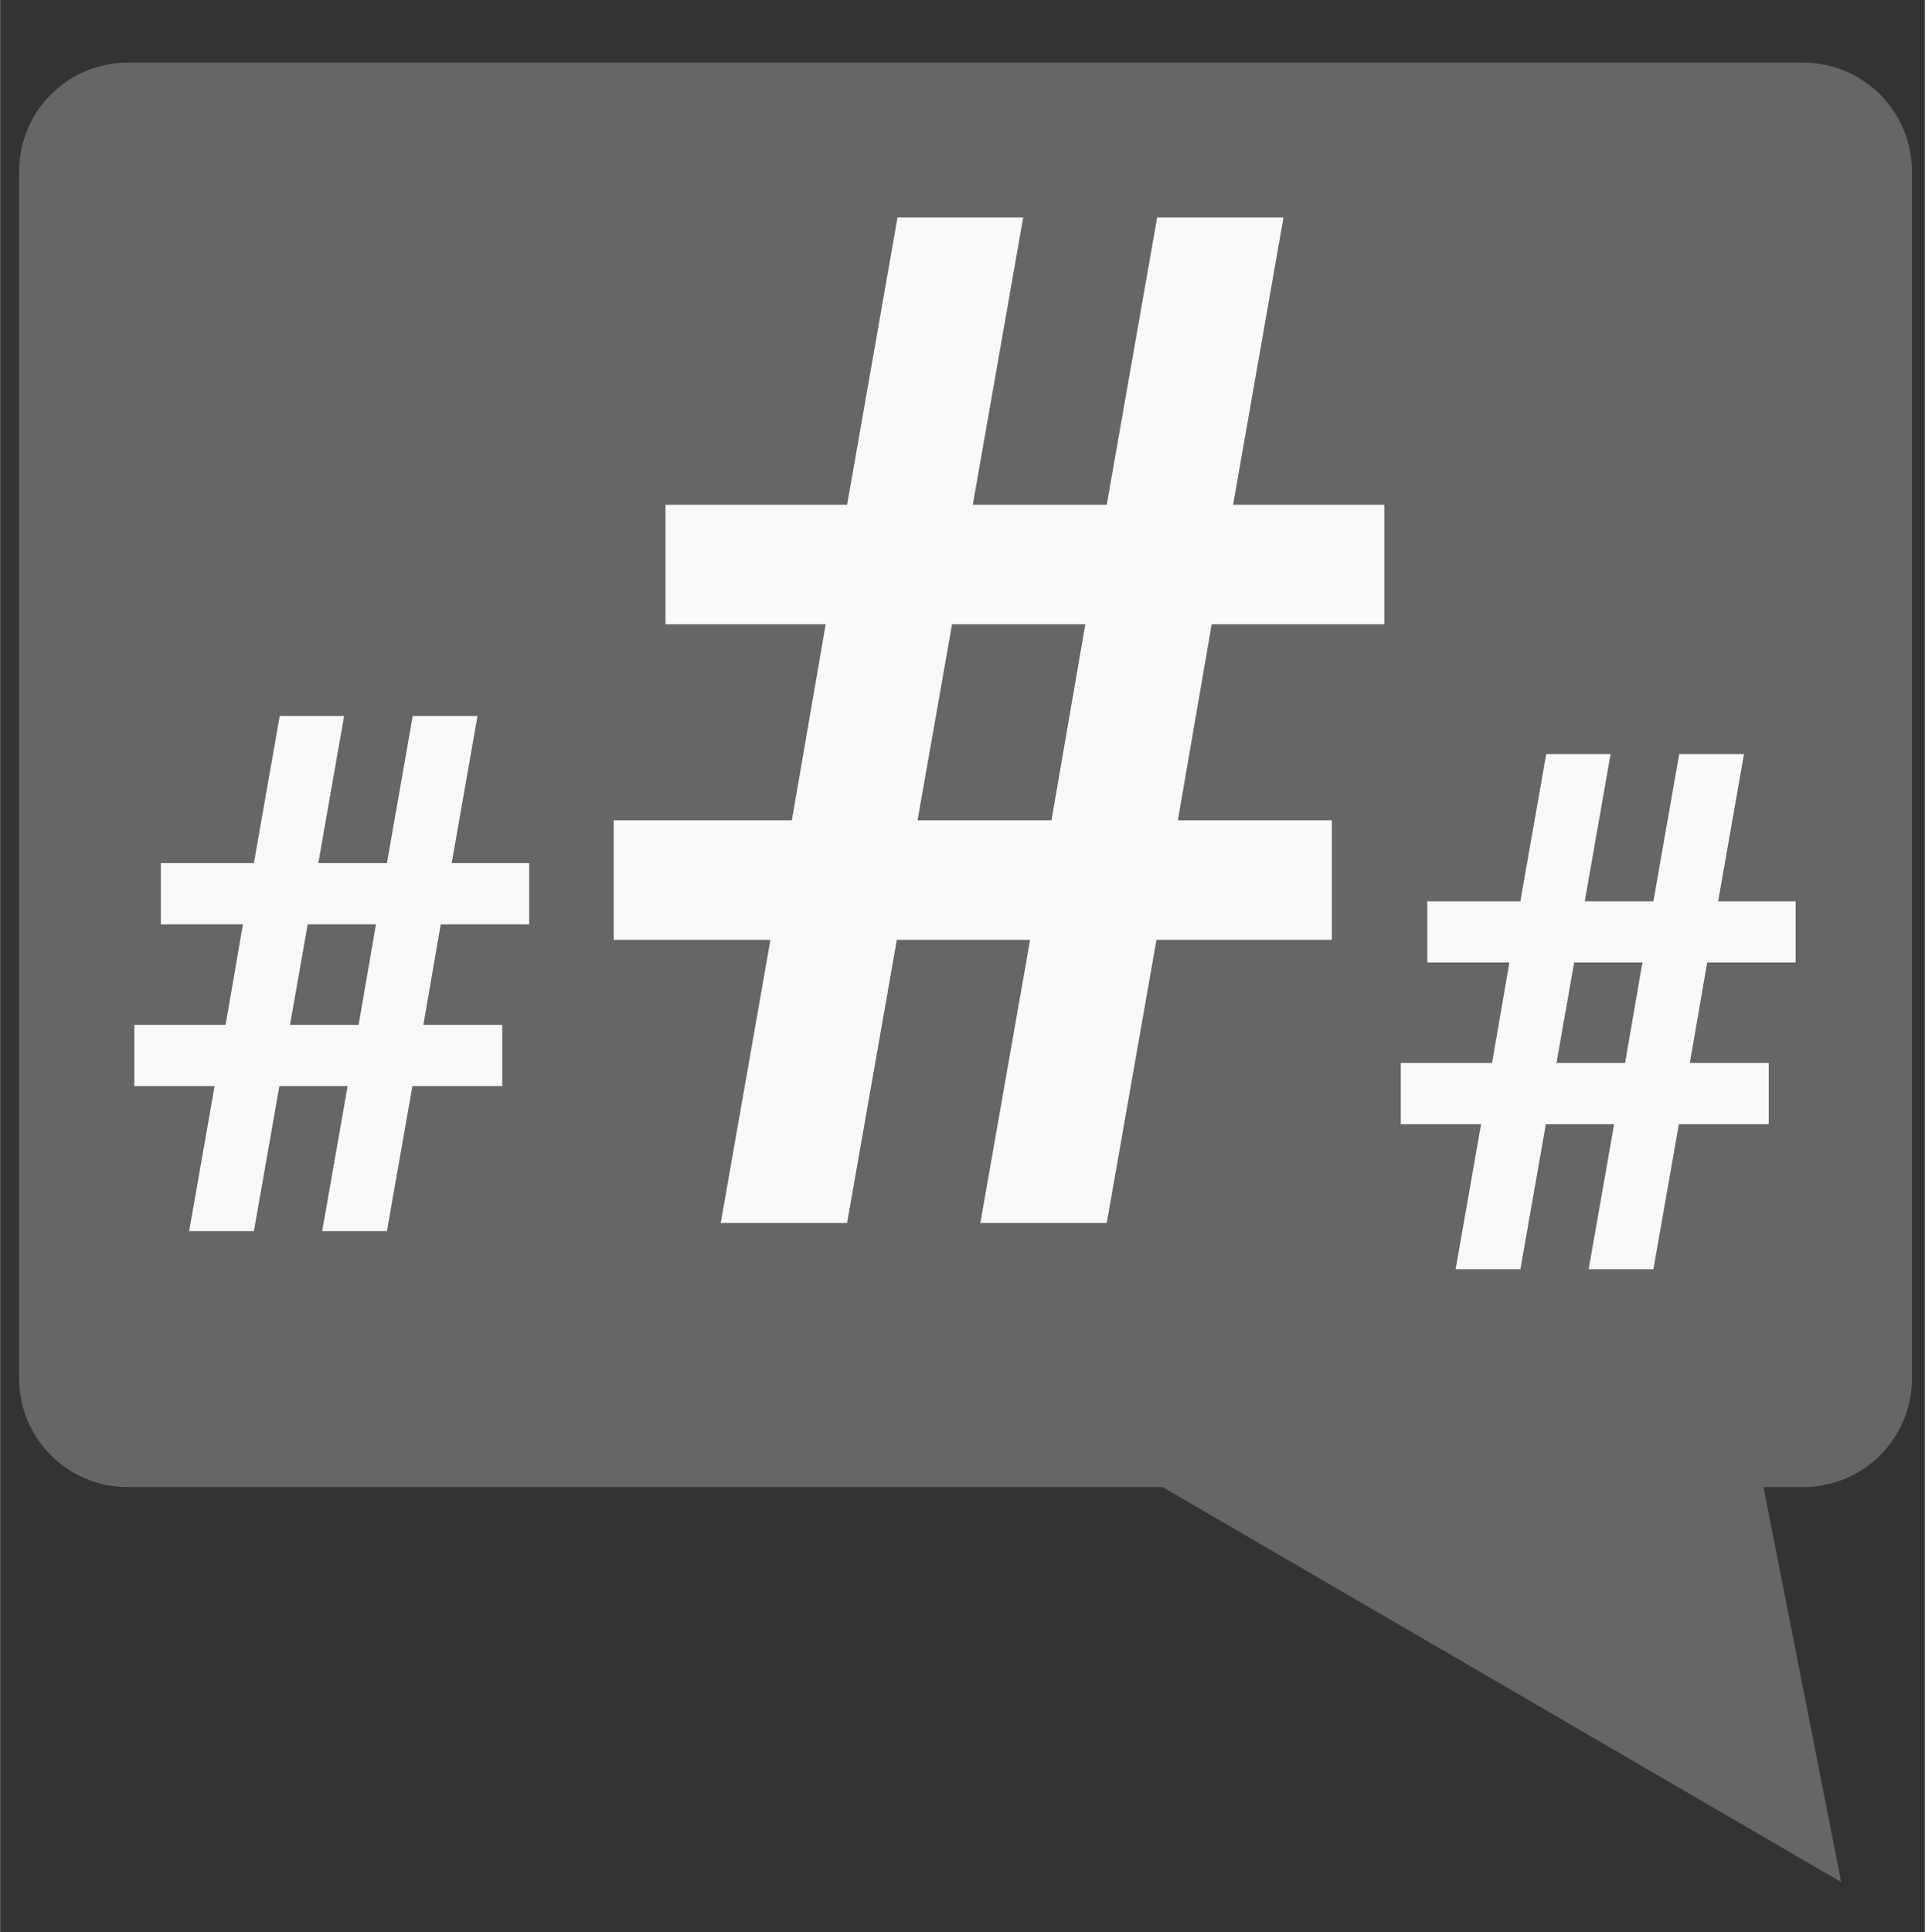 <?xml version="1.0" encoding="UTF-8" standalone="no"?>
<svg
   aria-hidden="true"
   role="img"
   class="iconify iconify--logos"
   width="31.88"
   height="32"
   preserveAspectRatio="xMidYMid meet"
   viewBox="0 0 256 257"
   version="1.1"
   id="svg6"
   sodipodi:docname="microblog.svg"
   xml:space="preserve"
   inkscape:version="1.4.2 (ebf0e940d0, 2025-05-08)"
   xmlns:inkscape="http://www.inkscape.org/namespaces/inkscape"
   xmlns:sodipodi="http://sodipodi.sourceforge.net/DTD/sodipodi-0.dtd"
   xmlns="http://www.w3.org/2000/svg"
   xmlns:svg="http://www.w3.org/2000/svg"><rect x="0" y="0" width="256" height="257" fill="#333333" stroke="none"/><sodipodi:namedview
     id="namedview6"
     pagecolor="#ffffff"
     bordercolor="#000000"
     borderopacity="0.25"
     inkscape:showpageshadow="2"
     inkscape:pageopacity="0.0"
     inkscape:pagecheckerboard="0"
     inkscape:deskcolor="#d1d1d1"
     inkscape:zoom="22.170177"
     inkscape:cx="17.185248"
     inkscape:cy="16.147819"
     inkscape:window-width="1920"
     inkscape:window-height="1128"
     inkscape:window-x="0"
     inkscape:window-y="0"
     inkscape:window-maximized="1"
     inkscape:current-layer="svg6" /><defs
     id="defs5"><linearGradient
       id="IconifyId1813088fe1fbc01fb466"
       x1="-.828%"
       x2="57.636%"
       y1="7.652%"
       y2="78.411%"><stop
         offset="0%"
         stop-color="#41D1FF"
         id="stop1" /><stop
         offset="100%"
         stop-color="#BD34FE"
         id="stop2" /></linearGradient><linearGradient
       id="IconifyId1813088fe1fbc01fb467"
       x1="43.376%"
       x2="50.316%"
       y1="2.242%"
       y2="89.03%"><stop
         offset="0%"
         stop-color="#FFEA83"
         id="stop3" /><stop
         offset="8.333%"
         stop-color="#FFDD35"
         id="stop4" /><stop
         offset="100%"
         stop-color="#FFA800"
         id="stop5" /></linearGradient></defs><path
     id="rect6"
     style="display:inline;fill:#666666;stroke-width:8.093;opacity:1"
     d="M 17.001 8.329 C 8.974 8.329 2.523 14.796 2.523 22.823 L 2.523 183.307 C 2.523 191.335 8.974 197.785 17.001 197.785 L 154.615 197.785 L 244.872 250.318 L 234.535 197.785 L 239.79 197.785 C 247.818 197.785 254.284 191.335 254.284 183.307 L 254.284 22.823 C 254.284 14.796 247.818 8.329 239.79 8.329 L 17.001 8.329 z " /><path
     style="font-weight:bold;font-size:96.375px;font-family:Roboto;-inkscape-font-specification:'Roboto Bold';fill:#f9f9f9;stroke-width:8.031"
     d="m 42.834,163.739 3.388,-19.294 h -9.082 l -3.388,19.294 h -8.612 l 3.388,-19.294 h -10.682 v -8.141 h 12.141 l 2.306,-13.364 h -10.917 v -8.141 h 12.376 l 3.435,-19.576 h 8.565 l -3.435,19.576 h 9.129 L 54.881,95.223 H 63.492 l -3.435,19.576 h 10.306 v 8.141 H 58.598 l -2.306,13.364 h 10.494 v 8.141 H 54.834 l -3.388,19.294 z m -4.282,-27.435 h 9.129 l 2.306,-13.364 H 40.905 Z"
     id="text7"
     aria-label="#" /><path
     style="font-weight:bold;font-size:188.093px;font-family:Roboto;-inkscape-font-specification:'Roboto Bold';fill:#f9f9f9;stroke-width:15.674"
     d="m 130.377,162.652 6.613,-37.655 h -17.726 l -6.613,37.655 H 95.844 l 6.613,-37.655 H 81.609 v -15.889 h 23.695 l 4.5,-26.083 H 88.497 V 67.136 H 112.652 L 119.356,28.93 h 16.715 l -6.704,38.206 h 17.817 l 6.704,-38.206 h 16.807 l -6.704,38.206 h 20.113 v 15.889 h -22.961 l -4.5,26.083 h 20.481 v 15.889 h -23.328 l -6.613,37.655 z m -8.358,-53.544 h 17.817 l 4.5,-26.083 h -17.726 z"
     id="text8"
     aria-label="#" /><path
     style="font-weight:bold;font-size:96.375px;font-family:Roboto;-inkscape-font-specification:'Roboto Bold';fill:#f9f9f9;stroke-width:8.031"
     d="m 211.282,168.811 3.388,-19.294 h -9.082 l -3.388,19.294 h -8.612 l 3.388,-19.294 h -10.682 v -8.141 h 12.141 l 2.306,-13.364 h -10.917 v -8.141 h 12.376 l 3.435,-19.576 h 8.565 l -3.435,19.576 h 9.129 l 3.435,-19.576 h 8.612 l -3.435,19.576 h 10.306 v 8.141 h -11.765 l -2.306,13.364 h 10.494 v 8.141 h -11.953 l -3.388,19.294 z m -4.282,-27.435 h 9.129 l 2.306,-13.364 h -9.082 z"
     id="text9"
     aria-label="#" /></svg>
